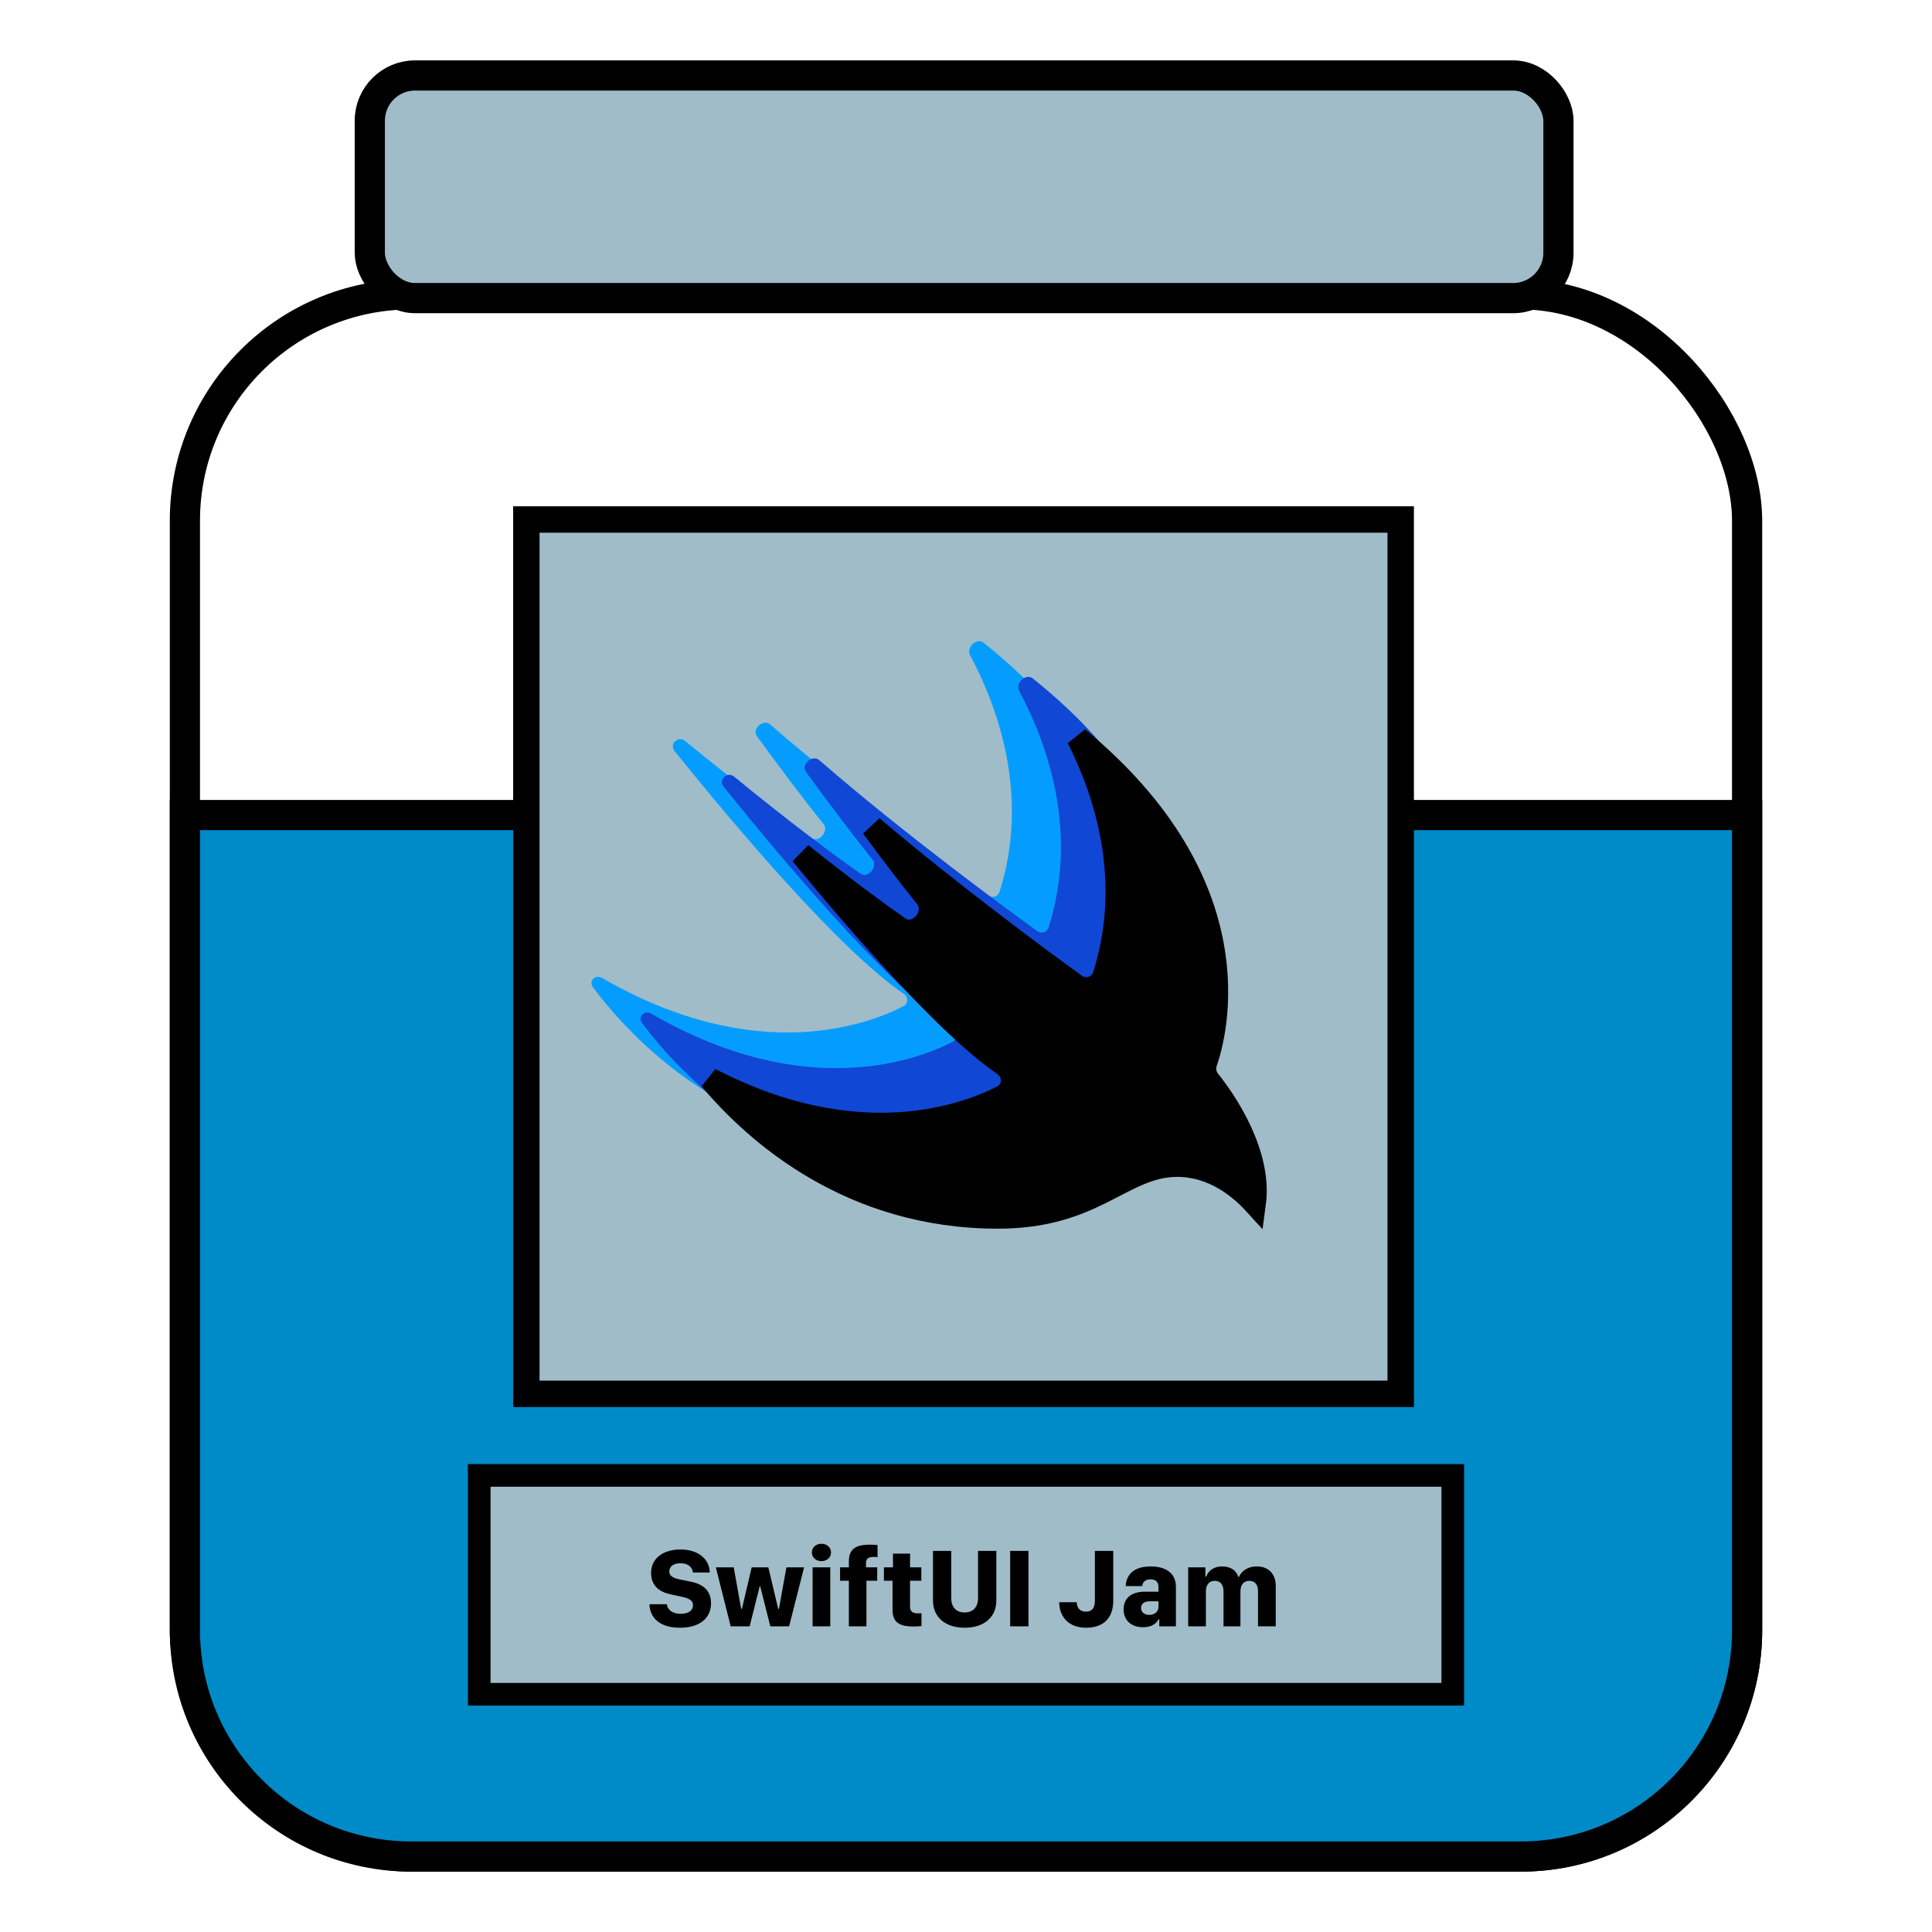 <svg width="512" height="512" viewBox="0 0 512 512" fill="none" xmlns="http://www.w3.org/2000/svg">
<rect width="512" height="512" fill="white"/>
<rect x="49" y="78" width="414" height="414" rx="60" stroke="black" stroke-width="8"/>
<path d="M49 216H463V432C463 465.137 436.137 492 403 492H109C75.863 492 49 465.137 49 432V216Z" fill="#008AC8" stroke="black" stroke-width="8"/>
<rect x="98" y="20" width="315" height="59" rx="12" fill="#A0BCC8" stroke="black" stroke-width="8"/>
<rect x="139.493" y="137.672" width="231.708" height="231.708" fill="#A0BCC8" stroke="black" stroke-width="7"/>
<path d="M257.067 173.593C255.986 171.574 258.881 168.894 260.671 170.323C312.077 211.357 300.258 253.689 297.63 261.172C297.374 261.902 297.513 262.704 298 263.305C301.37 267.473 313.943 284.385 310.198 300.516C309.825 302.124 307.674 302.371 306.623 301.098C303.275 297.039 296.495 290.614 287.129 290.614C273.933 290.614 266.181 304.34 239.626 304.34C194.302 304.34 167.294 275.242 157.151 261.652C155.896 259.97 157.789 258.136 159.606 259.188C200.703 282.966 230.573 271.247 239.452 266.637C240.756 265.96 240.738 264.206 239.524 263.379C222.352 251.69 194.447 218.518 178.773 199.044C177.269 197.175 179.732 194.861 181.587 196.382C196.086 208.269 207.137 216.522 215.058 222.085C217.02 223.463 219.741 220.221 218.238 218.354C212.473 211.193 206.082 202.637 200.603 195.115C199.162 193.138 202.292 190.409 204.139 192.014C226.581 211.522 254.133 231.697 261.906 237.319C262.98 238.096 264.486 237.604 264.888 236.341C273.078 210.563 264.173 186.861 257.067 173.593Z" fill="#049DFF"/>
<path d="M270.066 183.047C268.985 181.028 271.88 178.348 273.67 179.777C325.076 220.811 313.257 263.143 310.629 270.626C310.373 271.356 310.512 272.158 310.999 272.759C314.369 276.927 326.942 293.838 323.197 309.969C322.824 311.578 320.673 311.825 319.622 310.552C316.274 306.493 309.494 300.068 300.128 300.068C286.932 300.068 279.18 313.794 252.625 313.794C207.301 313.794 180.293 284.696 170.15 271.106C168.894 269.424 170.788 267.59 172.605 268.642C213.702 292.42 243.572 280.701 252.451 276.091C253.755 275.414 253.737 273.66 252.523 272.833C235.351 261.143 207.446 227.972 191.772 208.497C190.268 206.629 192.731 204.315 194.586 205.836C209.085 217.723 220.136 225.976 228.057 231.539C230.019 232.917 232.74 229.675 231.237 227.808C225.472 220.647 219.081 212.091 213.602 204.569C212.161 202.591 215.291 199.863 217.138 201.467C239.58 220.976 267.132 241.151 274.905 246.773C275.979 247.55 277.485 247.058 277.886 245.795C286.077 220.016 277.172 196.315 270.066 183.047Z" fill="#1047D5"/>
<path d="M292.563 258.521C300.683 232.965 292.684 209.493 285.64 195.582C309.307 215.136 318.363 234.693 321.282 250.157C324.296 266.125 320.819 278.024 319.616 281.449C319.015 283.162 319.343 285.053 320.483 286.463C322.087 288.446 325.904 293.496 328.855 299.944C331.535 305.798 333.36 312.498 332.48 318.991C328.587 314.721 321.543 308.885 311.945 308.885C308.097 308.885 304.721 309.894 301.507 311.273C299.452 312.156 297.3 313.27 295.134 314.393C294.046 314.957 292.954 315.522 291.869 316.062C285.223 319.363 277.111 322.611 264.442 322.611C225.314 322.611 200.227 300.238 188.204 285.957C227.711 306.483 256.528 295.307 265.651 290.57C269.3 288.675 268.802 284.059 266.028 282.17C257.766 276.546 246.707 265.574 235.623 253.384C227.364 244.3 219.202 234.664 212.339 226.317C223.115 234.925 231.662 241.255 238.15 245.811C240.972 247.794 243.838 246.082 245.054 244.646C246.277 243.2 247.414 240.257 245.391 237.744C240.789 232.027 235.774 225.402 231.142 219.12C252.818 237.553 277.653 255.733 284.964 261.021C287.683 262.988 291.539 261.744 292.563 258.521Z" fill="black" stroke="black" stroke-width="6"/>
<rect x="127" y="391" width="258" height="58" fill="#A0BCC8"/>
<path d="M172.121 425.141C172.165 428.041 174.099 431.366 180.207 431.366C185.437 431.366 188.425 428.817 188.425 424.906C188.425 421.112 185.817 419.691 182.946 419.135L180.046 418.549C178.317 418.212 177.365 417.553 177.365 416.483C177.365 415.165 178.449 414.271 180.339 414.271C182.492 414.271 183.532 415.487 183.62 416.732H188.088C188.044 413.319 185.188 410.624 180.354 410.624C175.886 410.624 172.546 412.865 172.546 416.864C172.546 420.351 174.904 421.962 177.863 422.548L180.69 423.163C182.639 423.573 183.649 424.145 183.649 425.39C183.649 426.708 182.595 427.675 180.383 427.675C178.054 427.675 176.823 426.444 176.735 425.141H172.121ZM213.093 415.355H208.405L206.428 426.386H206.237L203.615 415.355H199.206L196.613 426.386H196.423L194.445 415.355H189.699L193.64 431H198.664L201.315 420.438H201.477L204.143 431H209.123L213.093 415.355ZM215.158 411.415C215.158 412.807 216.301 413.715 217.692 413.715C219.084 413.715 220.227 412.807 220.227 411.415C220.227 410.023 219.084 409.115 217.692 409.115C216.301 409.115 215.158 410.023 215.158 411.415ZM215.349 431H220.036V415.355H215.349V431ZM224.958 431H229.616V418.915H232.473V415.355H229.499V414.198C229.499 413.026 230.188 412.602 231.535 412.602C232.062 412.602 232.37 412.631 232.561 412.646V409.452C232.268 409.438 231.682 409.35 230.554 409.35C226.672 409.35 224.958 410.565 224.958 413.803V415.355H222.629V418.915H224.958V431ZM236.647 415.355H234.245V418.915H236.53V426.547C236.53 429.813 238.142 431.044 242.155 431.044C243.093 431.044 243.854 430.971 244.206 430.912V427.528C244.045 427.543 243.649 427.558 243.283 427.558C241.862 427.558 241.174 427.089 241.174 425.712V418.915H244.162V415.355H241.174V411.723H236.647V415.355ZM252.087 411.005H247.253V424.174C247.253 428.495 250.432 431.366 255.646 431.366C260.861 431.366 264.04 428.495 264.04 424.174V411.005H259.191V423.5C259.191 426.02 257.741 427.323 255.646 427.323C253.537 427.323 252.087 426.049 252.087 423.5V411.005ZM272.551 431V411.005H267.702V431H272.551ZM280.695 424.599C280.695 428.1 282.907 431.366 287.8 431.366C292.297 431.366 295.021 428.949 295.021 424.218V411.005H290.158V424.145C290.158 426.063 289.47 427.104 287.756 427.104C286.218 427.104 285.368 426.122 285.339 424.599H280.695ZM307.019 429.125H307.224V431H311.633V420.57C311.633 416.703 308.703 415.121 304.953 415.121C299.987 415.121 298.42 417.787 298.332 420.336H302.712C302.771 419.267 303.562 418.534 304.895 418.534C306.213 418.534 307.004 419.237 307.004 420.512V421.815H303.386C299.738 421.815 297.761 423.632 297.761 426.488C297.761 429.462 299.87 431.234 302.932 431.234C305.231 431.234 306.491 430.209 307.019 429.125ZM304.543 427.968C303.444 427.968 302.39 427.353 302.39 426.122C302.39 425.067 303.181 424.364 304.631 424.364H307.004V425.902C307.004 427.147 305.876 427.968 304.543 427.968ZM314.885 431H319.572V421.771C319.572 419.735 320.642 418.944 321.916 418.944C323.146 418.944 324.245 419.633 324.245 421.786V431H328.728V421.801C328.728 419.896 329.65 418.944 331.086 418.944C332.375 418.944 333.386 419.721 333.386 421.698V431H338.088V420.277C338.088 417.216 336.271 415.121 333.093 415.121C330.427 415.121 328.815 416.601 328.361 417.904H328.171C327.673 416.264 326.252 415.121 323.864 415.121C321.359 415.121 320.056 416.615 319.675 417.802H319.44V415.355H314.885V431Z" fill="black"/>
<rect x="127" y="391" width="258" height="58" stroke="black" stroke-width="6"/>
</svg>
